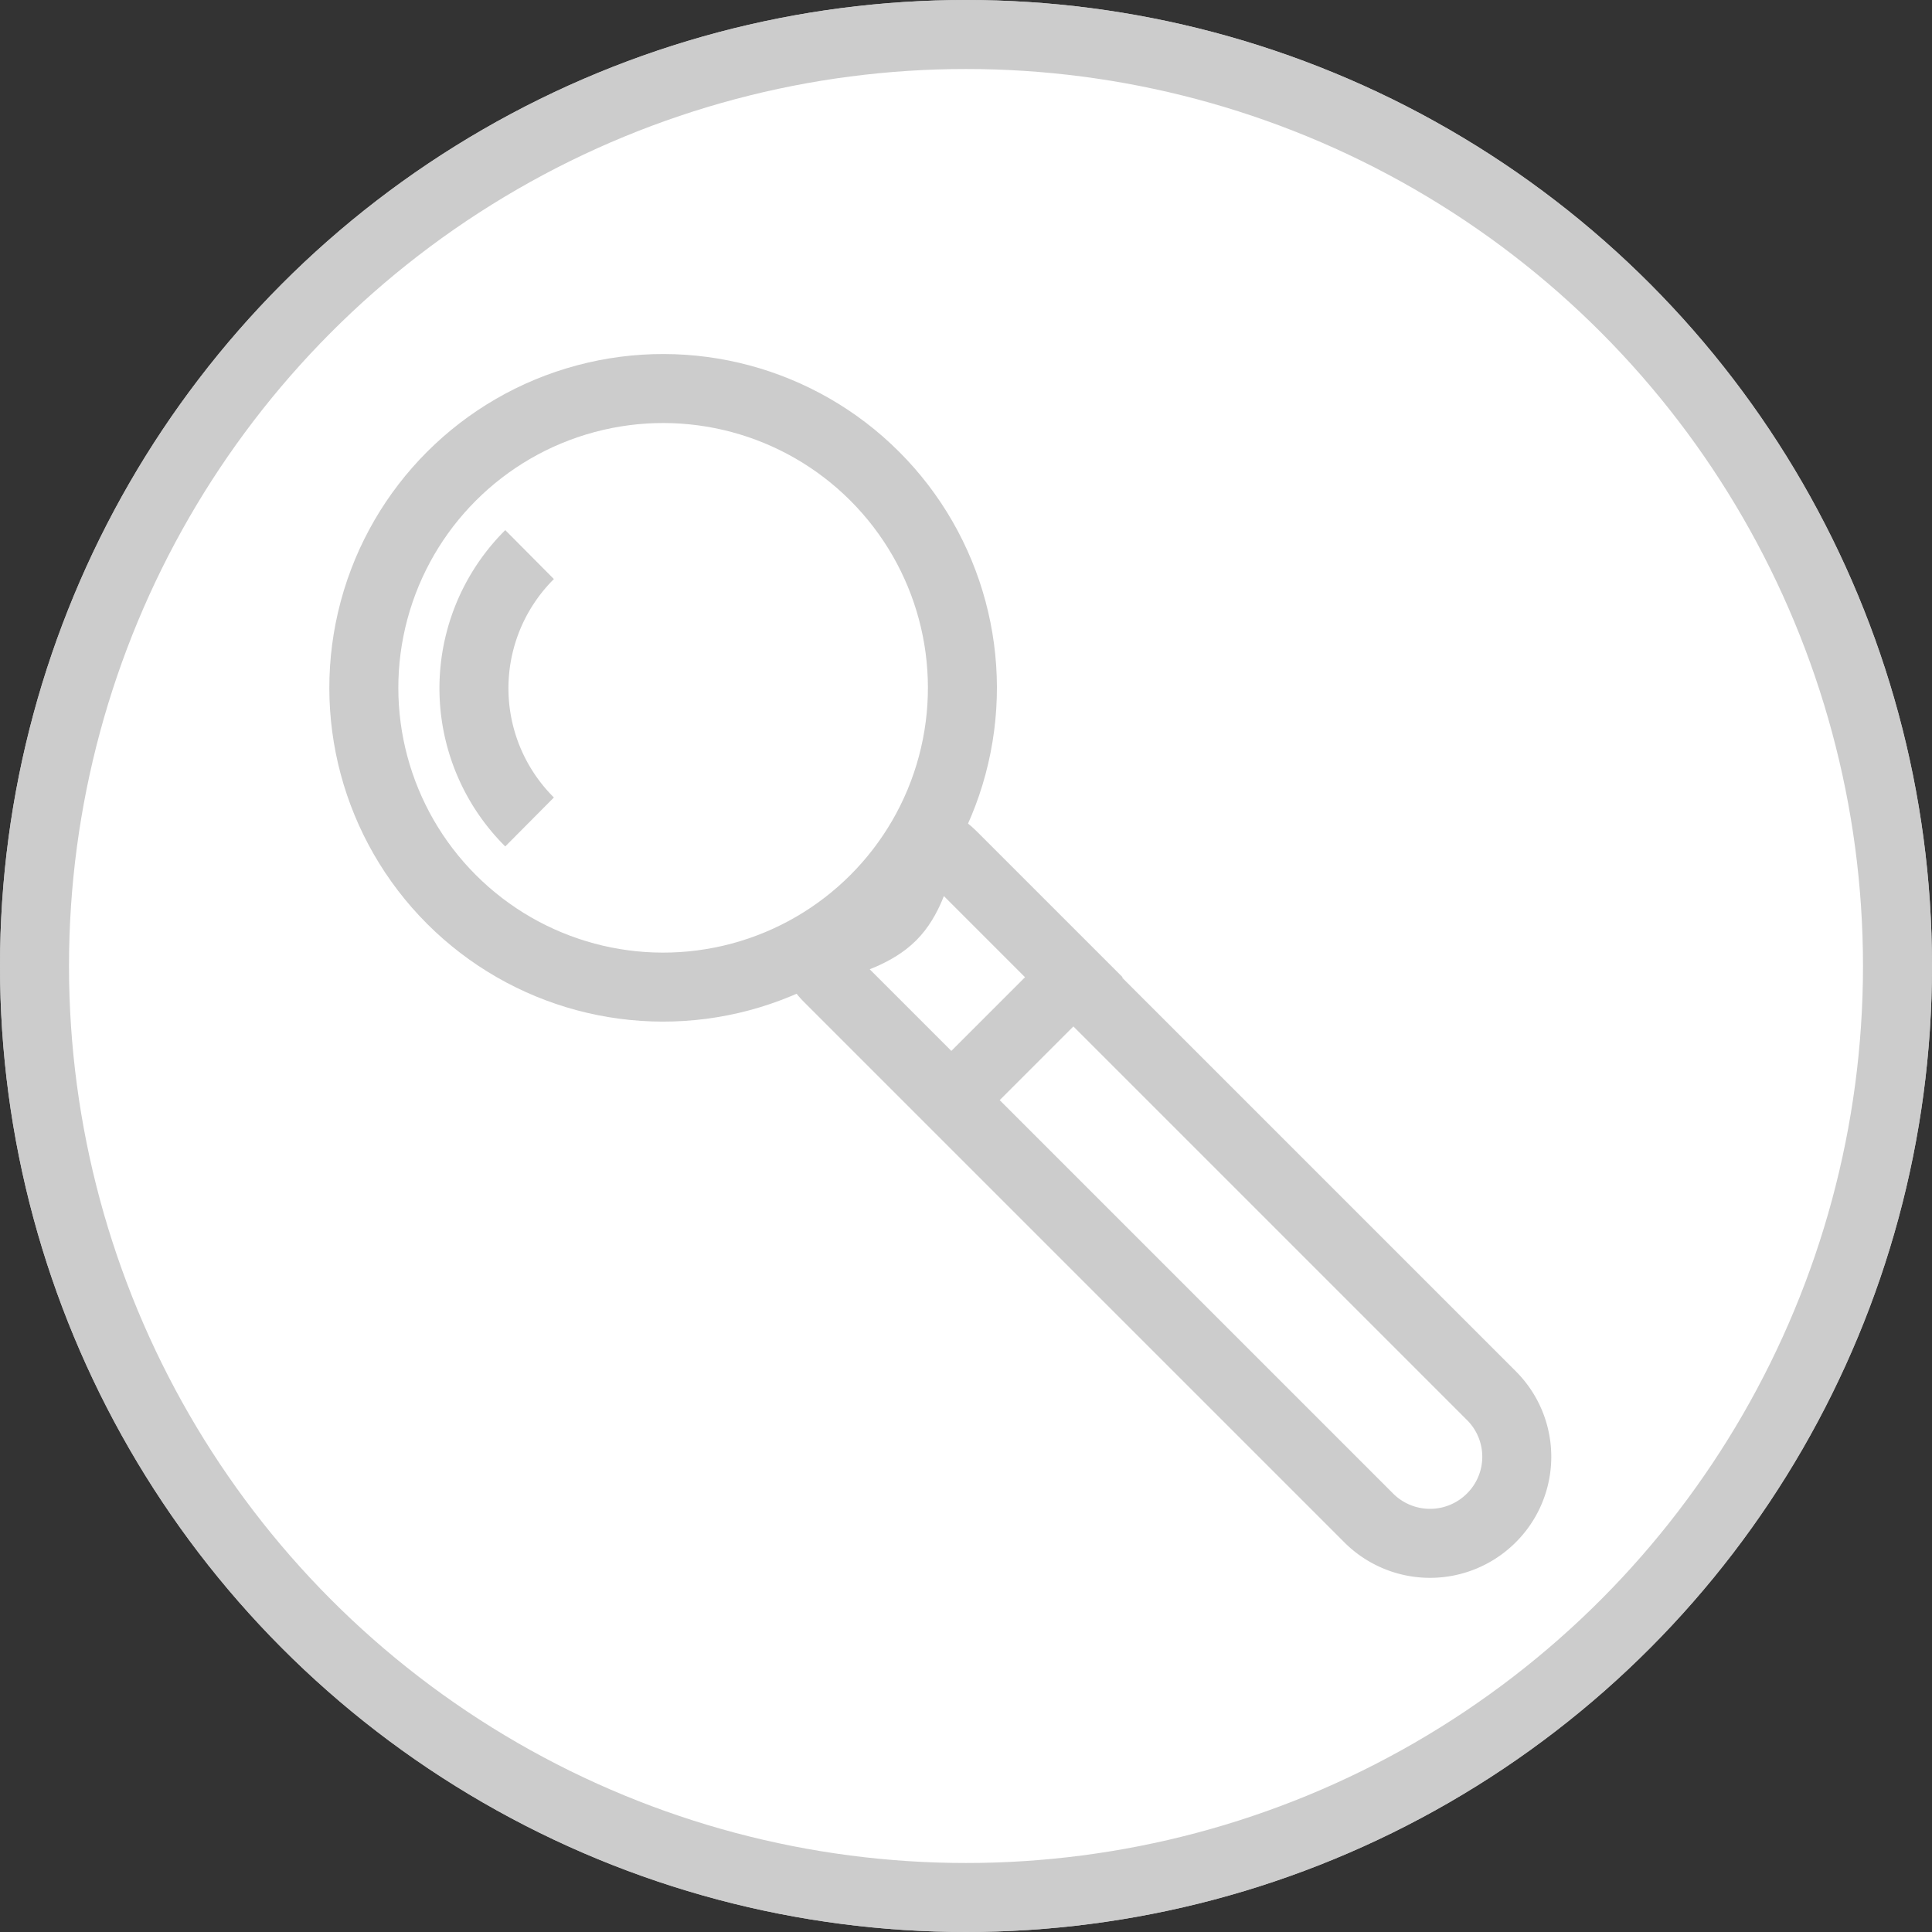 <svg id="search" xmlns="http://www.w3.org/2000/svg" viewBox="0 0 224 224"><rect x="0" y="0" width="224" height="224" fill="#333333" stroke="none"/><defs><style>.cls-1{fill:#fff;stroke:#ccc;stroke-miterlimit:10;stroke-width:8px;}</style></defs><title>AI files</title><circle class="cls-1" cx="112" cy="112" r="108"/><circle class="cls-1" cx="112" cy="112" r="108"/><circle class="cls-1" cx="207.88" cy="266.75" r="34.7" transform="translate(-258.73 38.12) rotate(-45)"/><path class="cls-1" d="M304,348.9a10,10,0,0,1-.1,14.1h0a10.05,10.05,0,0,1-14.1.1l-62.7-62.7c-4.2-4.2,3.3-3.3,7.2-7.2h0c3.9-3.9,2.7-11.2,7-7Z" transform="translate(-131 -187)"/><path class="cls-1" d="M241.3,314.5l-14.1-14.1c-4.2-4.2,3.3-3.3,7.2-7.2h0c3.9-3.9,2.7-11.2,7-7l14.1,14.1Z" transform="translate(-131 -187)"/><path class="cls-1" d="M192.4,282.3a21.85,21.85,0,0,1,0-31" transform="translate(-131 -187)"/></svg>